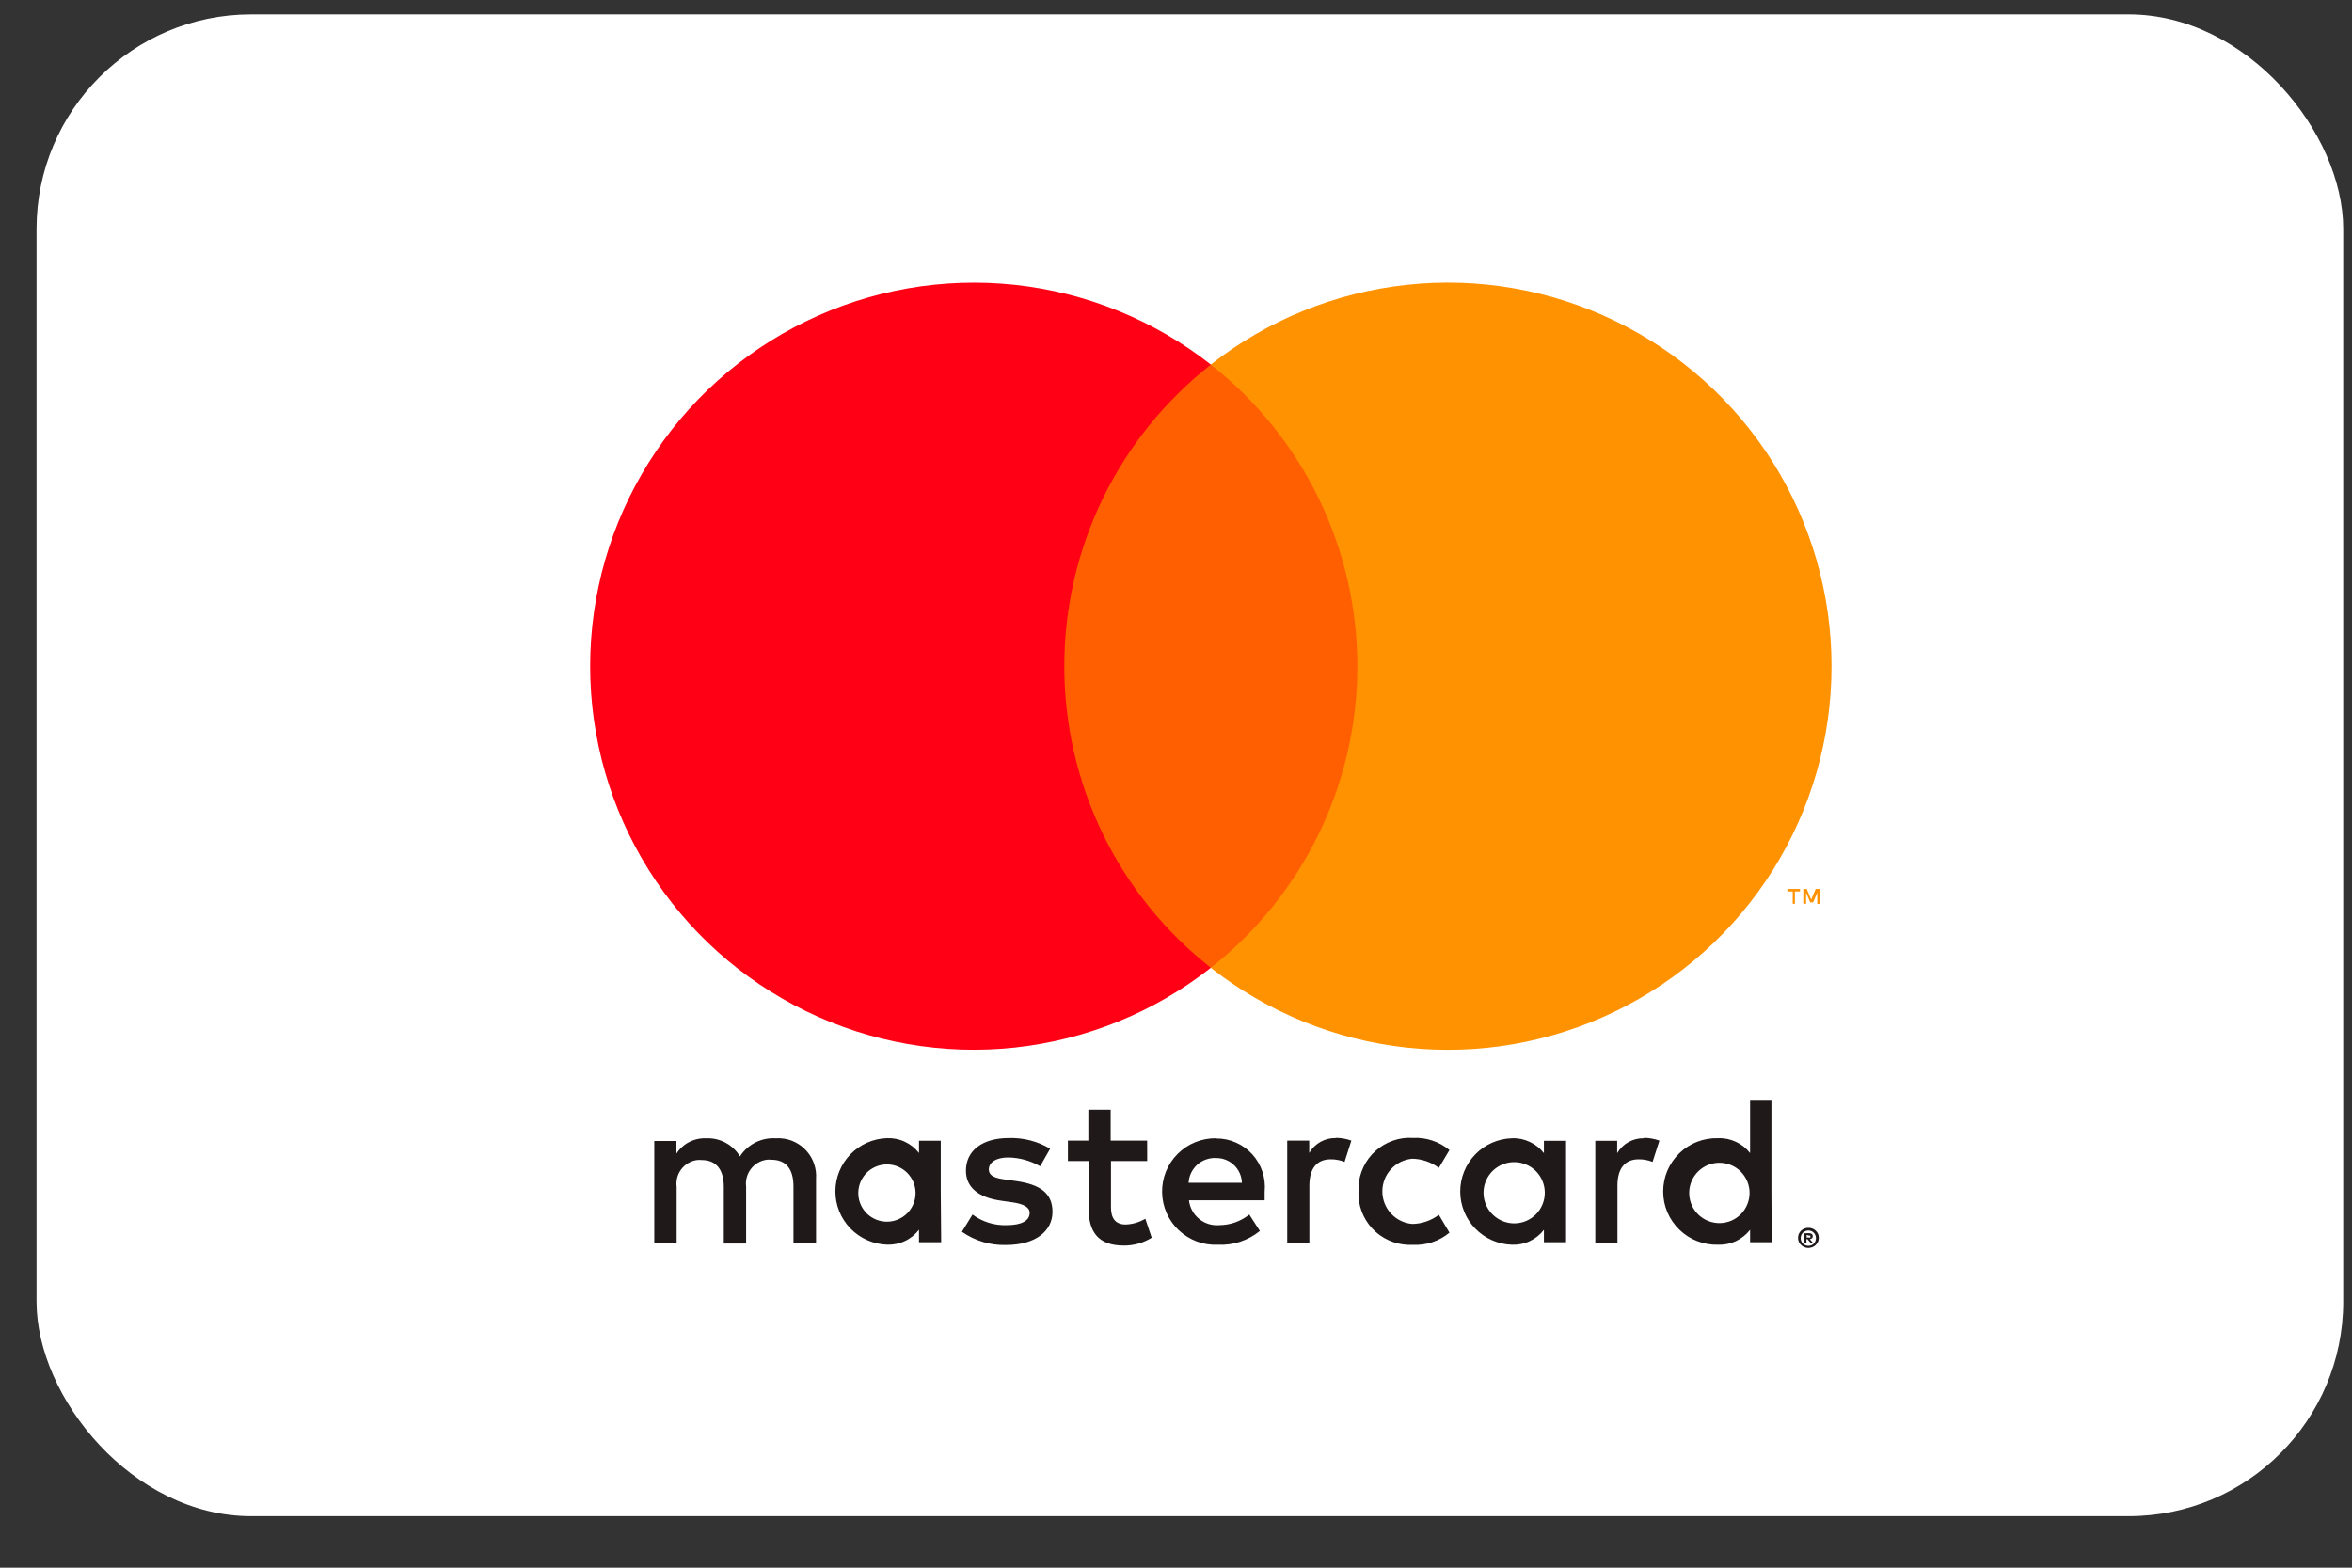 <svg width="45" height="30" viewBox="0 0 45 30" fill="none" xmlns="http://www.w3.org/2000/svg">
<rect x="0" y="0" width="45" height="30" fill="#333333" stroke="none"/>
<rect x="0.699" y="0.276" width="44.133" height="28.738" rx="4.105" fill="white"/>
<g clip-path="url(#clip0_1_13563)">
<path d="M15.613 23.78V22.556C15.62 22.461 15.607 22.366 15.577 22.276C15.547 22.185 15.499 22.102 15.436 22.03C15.374 21.958 15.297 21.899 15.212 21.857C15.127 21.814 15.034 21.789 14.939 21.783C14.906 21.781 14.874 21.781 14.841 21.783C14.707 21.774 14.572 21.802 14.452 21.863C14.332 21.924 14.23 22.016 14.157 22.13C14.091 22.019 13.996 21.929 13.883 21.868C13.77 21.807 13.642 21.777 13.514 21.783C13.401 21.777 13.289 21.802 13.189 21.853C13.088 21.904 13.003 21.981 12.942 22.076V21.834H12.518V23.788H12.946V22.714C12.93 22.594 12.961 22.472 13.035 22.375C13.108 22.279 13.217 22.215 13.337 22.199C13.366 22.196 13.395 22.196 13.424 22.199C13.705 22.199 13.848 22.383 13.848 22.713V23.797H14.275V22.708C14.26 22.587 14.293 22.465 14.367 22.369C14.441 22.272 14.55 22.209 14.671 22.193C14.698 22.19 14.726 22.19 14.753 22.193C15.046 22.193 15.181 22.377 15.181 22.707V23.791L15.613 23.78ZM21.948 21.827H21.25V21.236H20.823V21.827H20.432V22.218H20.827V23.114C20.827 23.567 21.003 23.836 21.504 23.836C21.692 23.837 21.876 23.785 22.035 23.686L21.913 23.322C21.799 23.39 21.67 23.428 21.538 23.433C21.333 23.433 21.256 23.302 21.256 23.106V22.218H21.949L21.948 21.827ZM25.562 21.778C25.459 21.775 25.357 21.8 25.266 21.85C25.176 21.9 25.101 21.974 25.049 22.063V21.827H24.628V23.78H25.052V22.687C25.052 22.365 25.191 22.185 25.46 22.185C25.551 22.184 25.641 22.201 25.725 22.235L25.855 21.827C25.759 21.792 25.656 21.774 25.553 21.774L25.562 21.778ZM20.092 21.982C19.852 21.839 19.576 21.768 19.297 21.778C18.803 21.778 18.481 22.014 18.481 22.402C18.481 22.721 18.717 22.916 19.154 22.977L19.358 23.006C19.59 23.038 19.7 23.104 19.7 23.209C19.7 23.36 19.546 23.446 19.256 23.446C19.023 23.453 18.794 23.381 18.607 23.242L18.404 23.572C18.651 23.745 18.947 23.834 19.248 23.825C19.811 23.825 20.137 23.56 20.137 23.189C20.137 22.819 19.88 22.667 19.453 22.603L19.249 22.574C19.065 22.55 18.919 22.514 18.919 22.379C18.919 22.244 19.057 22.15 19.29 22.15C19.505 22.153 19.715 22.211 19.901 22.318L20.092 21.982ZM31.455 21.782C31.352 21.779 31.249 21.804 31.159 21.854C31.069 21.904 30.993 21.978 30.941 22.067V21.831H30.522V23.784H30.946V22.687C30.946 22.365 31.085 22.185 31.353 22.185C31.444 22.184 31.534 22.201 31.618 22.235L31.749 21.827C31.652 21.792 31.55 21.774 31.447 21.774L31.455 21.782ZM25.991 22.802C25.986 22.931 26.007 23.06 26.052 23.181C26.097 23.302 26.166 23.413 26.253 23.508C26.341 23.603 26.447 23.679 26.565 23.733C26.683 23.787 26.809 23.817 26.939 23.822C26.97 23.822 27 23.822 27.031 23.822C27.285 23.835 27.536 23.752 27.732 23.589L27.529 23.247C27.382 23.358 27.203 23.42 27.019 23.422C26.863 23.408 26.718 23.337 26.612 23.221C26.506 23.106 26.448 22.955 26.448 22.798C26.448 22.642 26.506 22.491 26.612 22.375C26.718 22.26 26.863 22.188 27.019 22.174C27.203 22.177 27.382 22.238 27.529 22.349L27.732 22.008C27.535 21.845 27.285 21.762 27.031 21.775C26.901 21.767 26.772 21.785 26.65 21.828C26.528 21.871 26.415 21.937 26.319 22.023C26.222 22.109 26.144 22.213 26.088 22.33C26.032 22.446 25.999 22.573 25.992 22.702C25.992 22.733 25.992 22.764 25.992 22.794L25.991 22.802ZM29.963 22.802V21.831H29.539V22.067C29.467 21.974 29.374 21.9 29.267 21.851C29.161 21.801 29.044 21.777 28.927 21.782C28.662 21.79 28.41 21.901 28.226 22.091C28.041 22.282 27.938 22.536 27.938 22.801C27.938 23.066 28.041 23.321 28.226 23.511C28.41 23.701 28.662 23.812 28.927 23.82C29.044 23.825 29.161 23.802 29.267 23.752C29.374 23.702 29.467 23.628 29.539 23.535V23.772H29.963V22.802ZM28.384 22.802C28.39 22.648 28.456 22.503 28.568 22.398C28.68 22.293 28.828 22.236 28.982 22.239C29.135 22.242 29.281 22.305 29.389 22.414C29.496 22.524 29.556 22.671 29.556 22.825C29.556 22.978 29.496 23.125 29.389 23.235C29.281 23.345 29.135 23.408 28.982 23.411C28.828 23.414 28.68 23.356 28.568 23.251C28.456 23.146 28.39 23.001 28.384 22.848C28.384 22.832 28.384 22.817 28.384 22.802ZM23.267 21.782C23.13 21.78 22.995 21.806 22.869 21.857C22.743 21.908 22.628 21.985 22.532 22.081C22.435 22.177 22.359 22.292 22.308 22.418C22.257 22.545 22.232 22.68 22.234 22.816C22.236 22.953 22.265 23.087 22.32 23.212C22.374 23.337 22.454 23.449 22.553 23.543C22.652 23.636 22.769 23.709 22.896 23.757C23.024 23.805 23.16 23.826 23.296 23.82C23.589 23.836 23.878 23.741 24.105 23.556L23.902 23.242C23.74 23.371 23.541 23.443 23.334 23.445C23.193 23.458 23.053 23.416 22.944 23.327C22.834 23.238 22.764 23.109 22.748 22.969H24.196V22.806C24.209 22.676 24.194 22.546 24.154 22.423C24.113 22.299 24.047 22.186 23.96 22.09C23.873 21.994 23.766 21.917 23.648 21.865C23.529 21.812 23.4 21.785 23.271 21.786L23.267 21.782ZM23.267 22.161C23.395 22.159 23.518 22.208 23.61 22.296C23.703 22.385 23.757 22.506 23.761 22.634H22.741C22.748 22.503 22.807 22.38 22.903 22.291C23 22.203 23.128 22.156 23.259 22.16L23.267 22.161ZM33.892 22.806V21.047H33.484V22.066C33.412 21.973 33.319 21.899 33.212 21.85C33.106 21.8 32.989 21.776 32.872 21.781C32.736 21.777 32.6 21.8 32.472 21.849C32.345 21.898 32.229 21.973 32.131 22.068C32.033 22.163 31.955 22.277 31.901 22.403C31.848 22.528 31.821 22.664 31.821 22.8C31.821 22.937 31.848 23.072 31.901 23.198C31.955 23.323 32.033 23.437 32.131 23.532C32.229 23.628 32.345 23.702 32.472 23.751C32.6 23.8 32.736 23.824 32.872 23.82C32.99 23.824 33.106 23.801 33.213 23.751C33.319 23.701 33.412 23.627 33.484 23.534V23.772H33.897L33.892 22.806ZM34.599 23.497C34.626 23.496 34.652 23.501 34.677 23.511C34.7 23.52 34.722 23.535 34.74 23.552C34.758 23.57 34.773 23.59 34.783 23.613C34.793 23.637 34.798 23.663 34.798 23.689C34.798 23.715 34.793 23.74 34.783 23.764C34.772 23.787 34.758 23.807 34.74 23.825C34.721 23.843 34.7 23.856 34.677 23.866C34.652 23.876 34.626 23.882 34.599 23.882C34.561 23.882 34.523 23.87 34.49 23.849C34.458 23.828 34.432 23.799 34.416 23.764C34.406 23.74 34.401 23.715 34.401 23.689C34.401 23.663 34.406 23.637 34.416 23.613C34.426 23.59 34.441 23.569 34.459 23.552C34.477 23.535 34.499 23.52 34.522 23.511C34.548 23.5 34.577 23.495 34.605 23.497H34.599ZM34.599 23.841C34.62 23.841 34.639 23.837 34.658 23.829C34.676 23.822 34.692 23.81 34.705 23.796C34.73 23.768 34.744 23.732 34.744 23.695C34.744 23.657 34.73 23.621 34.705 23.593C34.692 23.579 34.676 23.568 34.658 23.56C34.639 23.552 34.62 23.548 34.599 23.548C34.579 23.548 34.559 23.552 34.54 23.56C34.522 23.568 34.505 23.579 34.491 23.593C34.466 23.621 34.452 23.657 34.452 23.695C34.452 23.732 34.466 23.768 34.491 23.796C34.505 23.81 34.522 23.821 34.54 23.829C34.56 23.838 34.583 23.842 34.605 23.841H34.599ZM34.611 23.599C34.63 23.598 34.65 23.604 34.665 23.615C34.671 23.62 34.676 23.627 34.679 23.634C34.682 23.642 34.683 23.649 34.682 23.657C34.683 23.664 34.682 23.671 34.68 23.677C34.677 23.684 34.673 23.69 34.669 23.695C34.657 23.705 34.642 23.712 34.626 23.713L34.684 23.78H34.638L34.581 23.713H34.562V23.78H34.524V23.601L34.611 23.599ZM34.566 23.633V23.682H34.611C34.619 23.685 34.628 23.685 34.636 23.682C34.637 23.679 34.638 23.676 34.638 23.673C34.638 23.67 34.637 23.667 34.636 23.664C34.637 23.661 34.638 23.658 34.638 23.655C34.638 23.652 34.637 23.648 34.636 23.646C34.628 23.643 34.619 23.643 34.611 23.646L34.566 23.633ZM32.319 22.806C32.325 22.654 32.39 22.512 32.5 22.408C32.61 22.305 32.757 22.248 32.908 22.251C33.059 22.254 33.203 22.316 33.309 22.424C33.414 22.532 33.474 22.677 33.474 22.828C33.474 22.98 33.414 23.125 33.309 23.233C33.203 23.341 33.059 23.403 32.908 23.406C32.757 23.409 32.61 23.352 32.5 23.249C32.39 23.145 32.325 23.003 32.319 22.852C32.319 22.837 32.319 22.821 32.319 22.806ZM17.999 22.806V21.829H17.583V22.065C17.511 21.972 17.418 21.898 17.312 21.849C17.206 21.799 17.089 21.776 16.972 21.78C16.707 21.788 16.456 21.899 16.271 22.089C16.087 22.28 15.983 22.534 15.983 22.799C15.983 23.064 16.087 23.319 16.271 23.509C16.456 23.699 16.707 23.81 16.972 23.819C17.089 23.823 17.206 23.8 17.312 23.75C17.418 23.701 17.511 23.626 17.583 23.533V23.772H18.007L17.999 22.806ZM16.422 22.806C16.428 22.663 16.491 22.528 16.595 22.43C16.7 22.333 16.839 22.28 16.982 22.283C17.125 22.286 17.261 22.346 17.361 22.448C17.461 22.55 17.517 22.688 17.517 22.831C17.517 22.974 17.461 23.112 17.361 23.214C17.261 23.316 17.125 23.375 16.982 23.379C16.839 23.382 16.7 23.329 16.595 23.232C16.491 23.134 16.428 22.999 16.422 22.856C16.421 22.839 16.421 22.823 16.422 22.806Z" fill="#1F191A"/>
<path d="M26.374 6.977H19.951V18.519H26.374V6.977Z" fill="#FF5F00"/>
<path d="M20.363 12.75C20.362 11.638 20.614 10.54 21.099 9.54C21.585 8.54 22.292 7.664 23.167 6.977C22.084 6.126 20.783 5.597 19.414 5.45C18.045 5.304 16.662 5.545 15.423 6.147C14.184 6.749 13.14 7.687 12.409 8.855C11.678 10.022 11.291 11.372 11.291 12.749C11.291 14.126 11.678 15.476 12.409 16.643C13.14 17.81 14.184 18.749 15.423 19.351C16.662 19.953 18.045 20.194 19.414 20.047C20.783 19.9 22.084 19.371 23.167 18.52C22.292 17.834 21.585 16.958 21.1 15.958C20.614 14.959 20.362 13.861 20.363 12.75Z" fill="#FF0015"/>
<path d="M35.042 12.75C35.042 14.127 34.654 15.477 33.924 16.644C33.193 17.812 32.148 18.75 30.909 19.352C29.671 19.954 28.287 20.195 26.918 20.048C25.548 19.901 24.248 19.371 23.165 18.52C24.039 17.833 24.746 16.957 25.232 15.957C25.717 14.957 25.97 13.86 25.97 12.749C25.97 11.637 25.717 10.54 25.232 9.54C24.746 8.541 24.039 7.664 23.165 6.977C24.248 6.126 25.548 5.597 26.918 5.45C28.287 5.302 29.671 5.544 30.909 6.146C32.148 6.747 33.193 7.686 33.924 8.853C34.654 10.021 35.042 11.37 35.042 12.748V12.75Z" fill="#FF9200"/>
<path d="M34.341 17.296V17.059H34.439V17.011H34.197V17.059H34.3V17.296H34.341ZM34.812 17.296V17.011H34.739L34.653 17.215L34.568 17.011H34.502V17.296H34.555V17.082L34.634 17.268H34.69L34.769 17.082V17.298L34.812 17.296Z" fill="#FF9200"/>
</g>
<defs>
<clipPath id="clip0_1_13563">
<rect width="35.922" height="18.474" fill="white" transform="translate(4.804 5.408)"/>
</clipPath>
</defs>
</svg>
